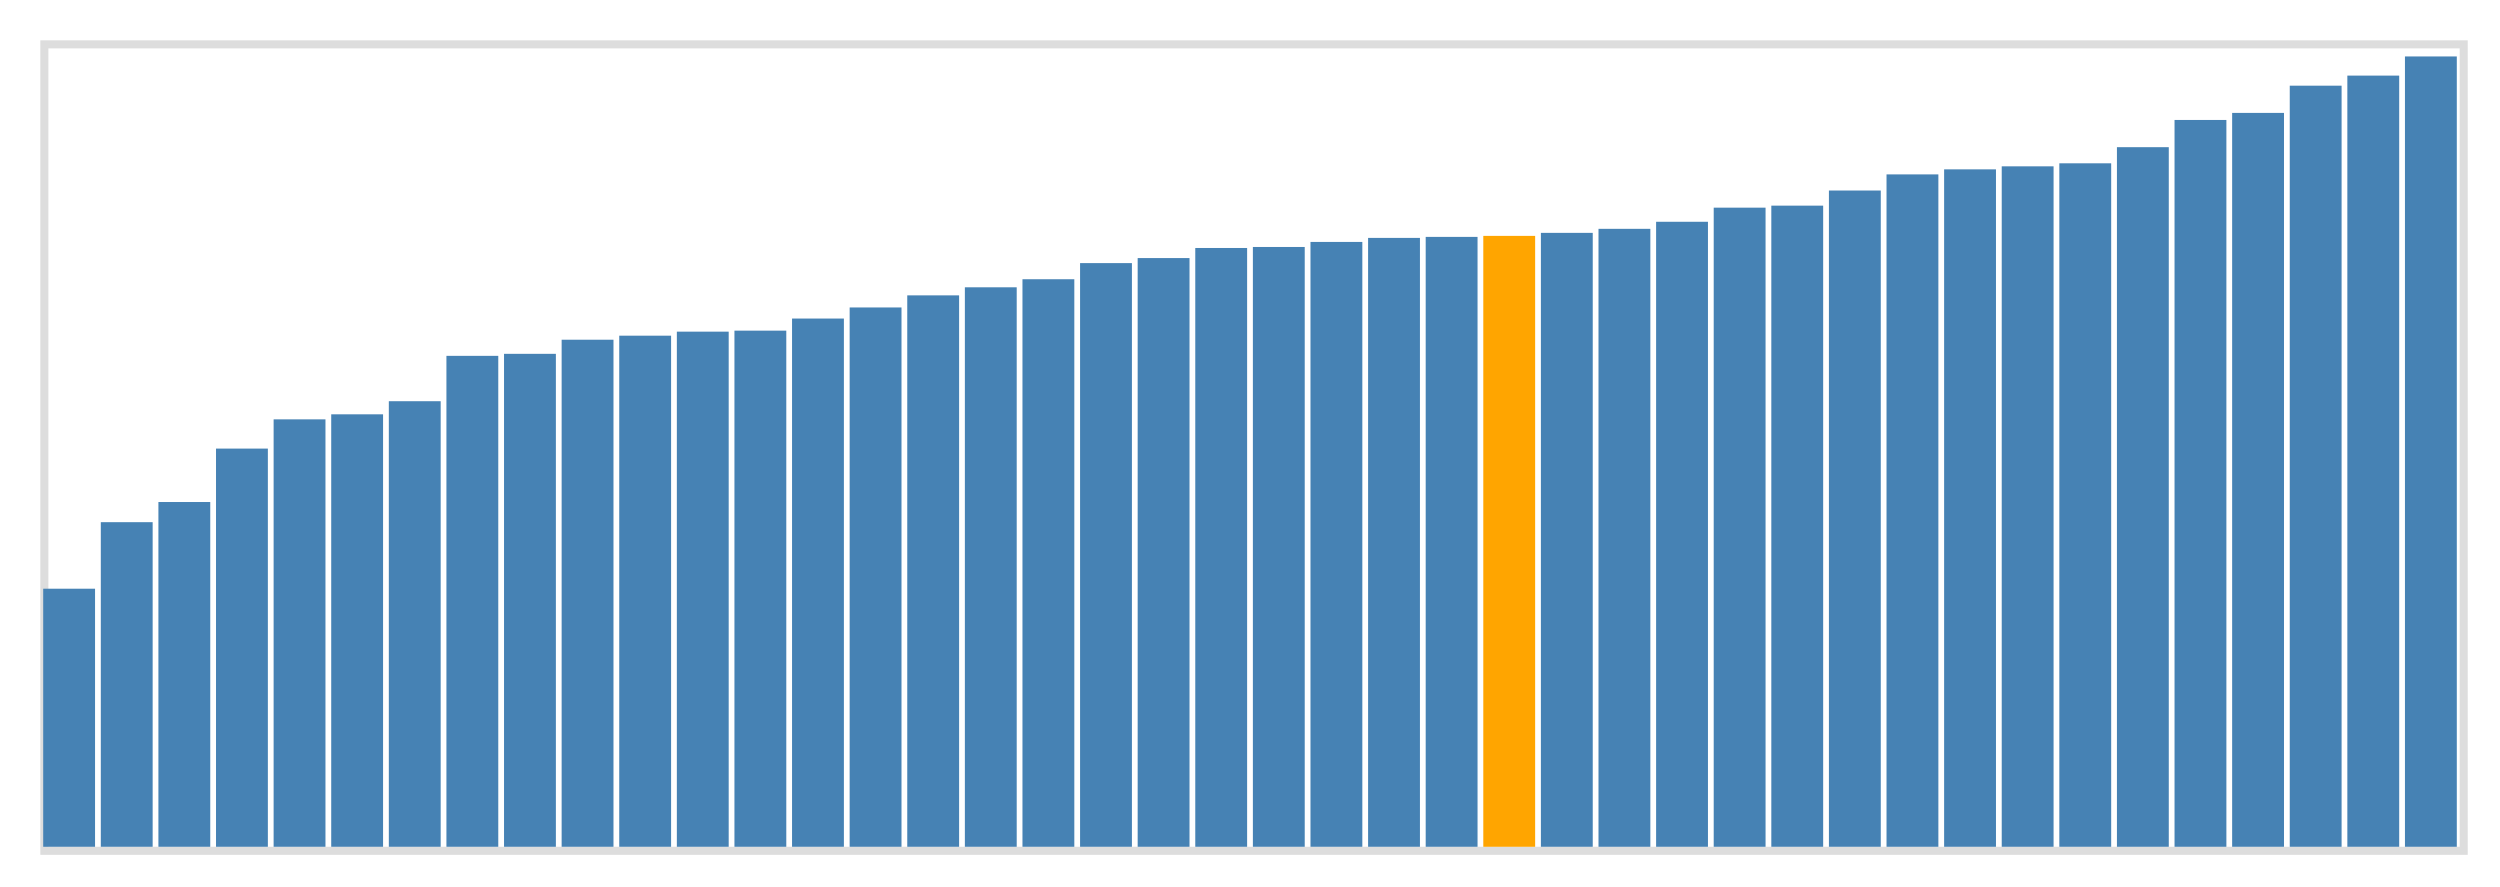 <svg class="marks" width="310" height="110" viewBox="0 0 310 110" version="1.1" xmlns="http://www.w3.org/2000/svg" xmlns:xlink="http://www.w3.org/1999/xlink"><g transform="translate(5,5)"><g class="mark-group role-frame root"><g transform="translate(0,0)"><path class="background" d="M0.5,0.5h300v100h-300Z" style="fill: none; stroke: #ddd;"></path><g><g class="mark-rect role-mark marks"><path d="M0.357,68h6.429v32h-6.429Z" style="fill: steelblue;"></path><path d="M7.5,59.75h6.429v40.25h-6.429Z" style="fill: steelblue;"></path><path d="M14.643,57.25h6.429v42.75h-6.429Z" style="fill: steelblue;"></path><path d="M21.786,50.625h6.429v49.375h-6.429Z" style="fill: steelblue;"></path><path d="M28.929,47h6.429v53h-6.429Z" style="fill: steelblue;"></path><path d="M36.071,46.375h6.429v53.625h-6.429Z" style="fill: steelblue;"></path><path d="M43.214,44.75h6.429v55.25h-6.429Z" style="fill: steelblue;"></path><path d="M50.357,39.125h6.429v60.875h-6.429Z" style="fill: steelblue;"></path><path d="M57.5,38.875h6.429v61.125h-6.429Z" style="fill: steelblue;"></path><path d="M64.643,37.125h6.429v62.875h-6.429Z" style="fill: steelblue;"></path><path d="M71.786,36.625h6.429v63.375h-6.429Z" style="fill: steelblue;"></path><path d="M78.929,36.125h6.429v63.875h-6.429Z" style="fill: steelblue;"></path><path d="M86.071,36h6.429v64h-6.429Z" style="fill: steelblue;"></path><path d="M93.214,34.5h6.429v65.5h-6.429Z" style="fill: steelblue;"></path><path d="M100.357,33.125h6.429v66.875h-6.429Z" style="fill: steelblue;"></path><path d="M107.5,31.625h6.429v68.375h-6.429Z" style="fill: steelblue;"></path><path d="M114.643,30.625h6.429v69.375h-6.429Z" style="fill: steelblue;"></path><path d="M121.786,29.625h6.429v70.375h-6.429Z" style="fill: steelblue;"></path><path d="M128.929,27.625h6.429v72.375h-6.429Z" style="fill: steelblue;"></path><path d="M136.071,27h6.429v73h-6.429Z" style="fill: steelblue;"></path><path d="M143.214,25.75h6.429v74.25h-6.429Z" style="fill: steelblue;"></path><path d="M150.357,25.625h6.429v74.375h-6.429Z" style="fill: steelblue;"></path><path d="M157.5,25h6.429v75h-6.429Z" style="fill: steelblue;"></path><path d="M164.643,24.5h6.429v75.5h-6.429Z" style="fill: steelblue;"></path><path d="M171.786,24.375h6.429v75.625h-6.429Z" style="fill: steelblue;"></path><path d="M178.929,24.25h6.429v75.75h-6.429Z" style="fill: orange;"></path><path d="M186.071,23.875h6.429v76.125h-6.429Z" style="fill: steelblue;"></path><path d="M193.214,23.375h6.429v76.625h-6.429Z" style="fill: steelblue;"></path><path d="M200.357,22.5h6.429v77.5h-6.429Z" style="fill: steelblue;"></path><path d="M207.5,20.75h6.429v79.25h-6.429Z" style="fill: steelblue;"></path><path d="M214.643,20.5h6.429v79.5h-6.429Z" style="fill: steelblue;"></path><path d="M221.786,18.625h6.429v81.375h-6.429Z" style="fill: steelblue;"></path><path d="M228.929,16.625h6.429v83.375h-6.429Z" style="fill: steelblue;"></path><path d="M236.071,16h6.429v84h-6.429Z" style="fill: steelblue;"></path><path d="M243.214,15.625h6.429v84.375h-6.429Z" style="fill: steelblue;"></path><path d="M250.357,15.25h6.429v84.75h-6.429Z" style="fill: steelblue;"></path><path d="M257.5,13.25h6.429v86.75h-6.429Z" style="fill: steelblue;"></path><path d="M264.643,9.875h6.429v90.125h-6.429Z" style="fill: steelblue;"></path><path d="M271.786,9h6.429v91h-6.429Z" style="fill: steelblue;"></path><path d="M278.929,5.625h6.429v94.375h-6.429Z" style="fill: steelblue;"></path><path d="M286.071,4.375h6.429v95.625h-6.429Z" style="fill: steelblue;"></path><path d="M293.214,2h6.429v98h-6.429Z" style="fill: steelblue;"></path></g></g><path class="foreground" d="" style="display: none; fill: none;"></path></g></g></g></svg>